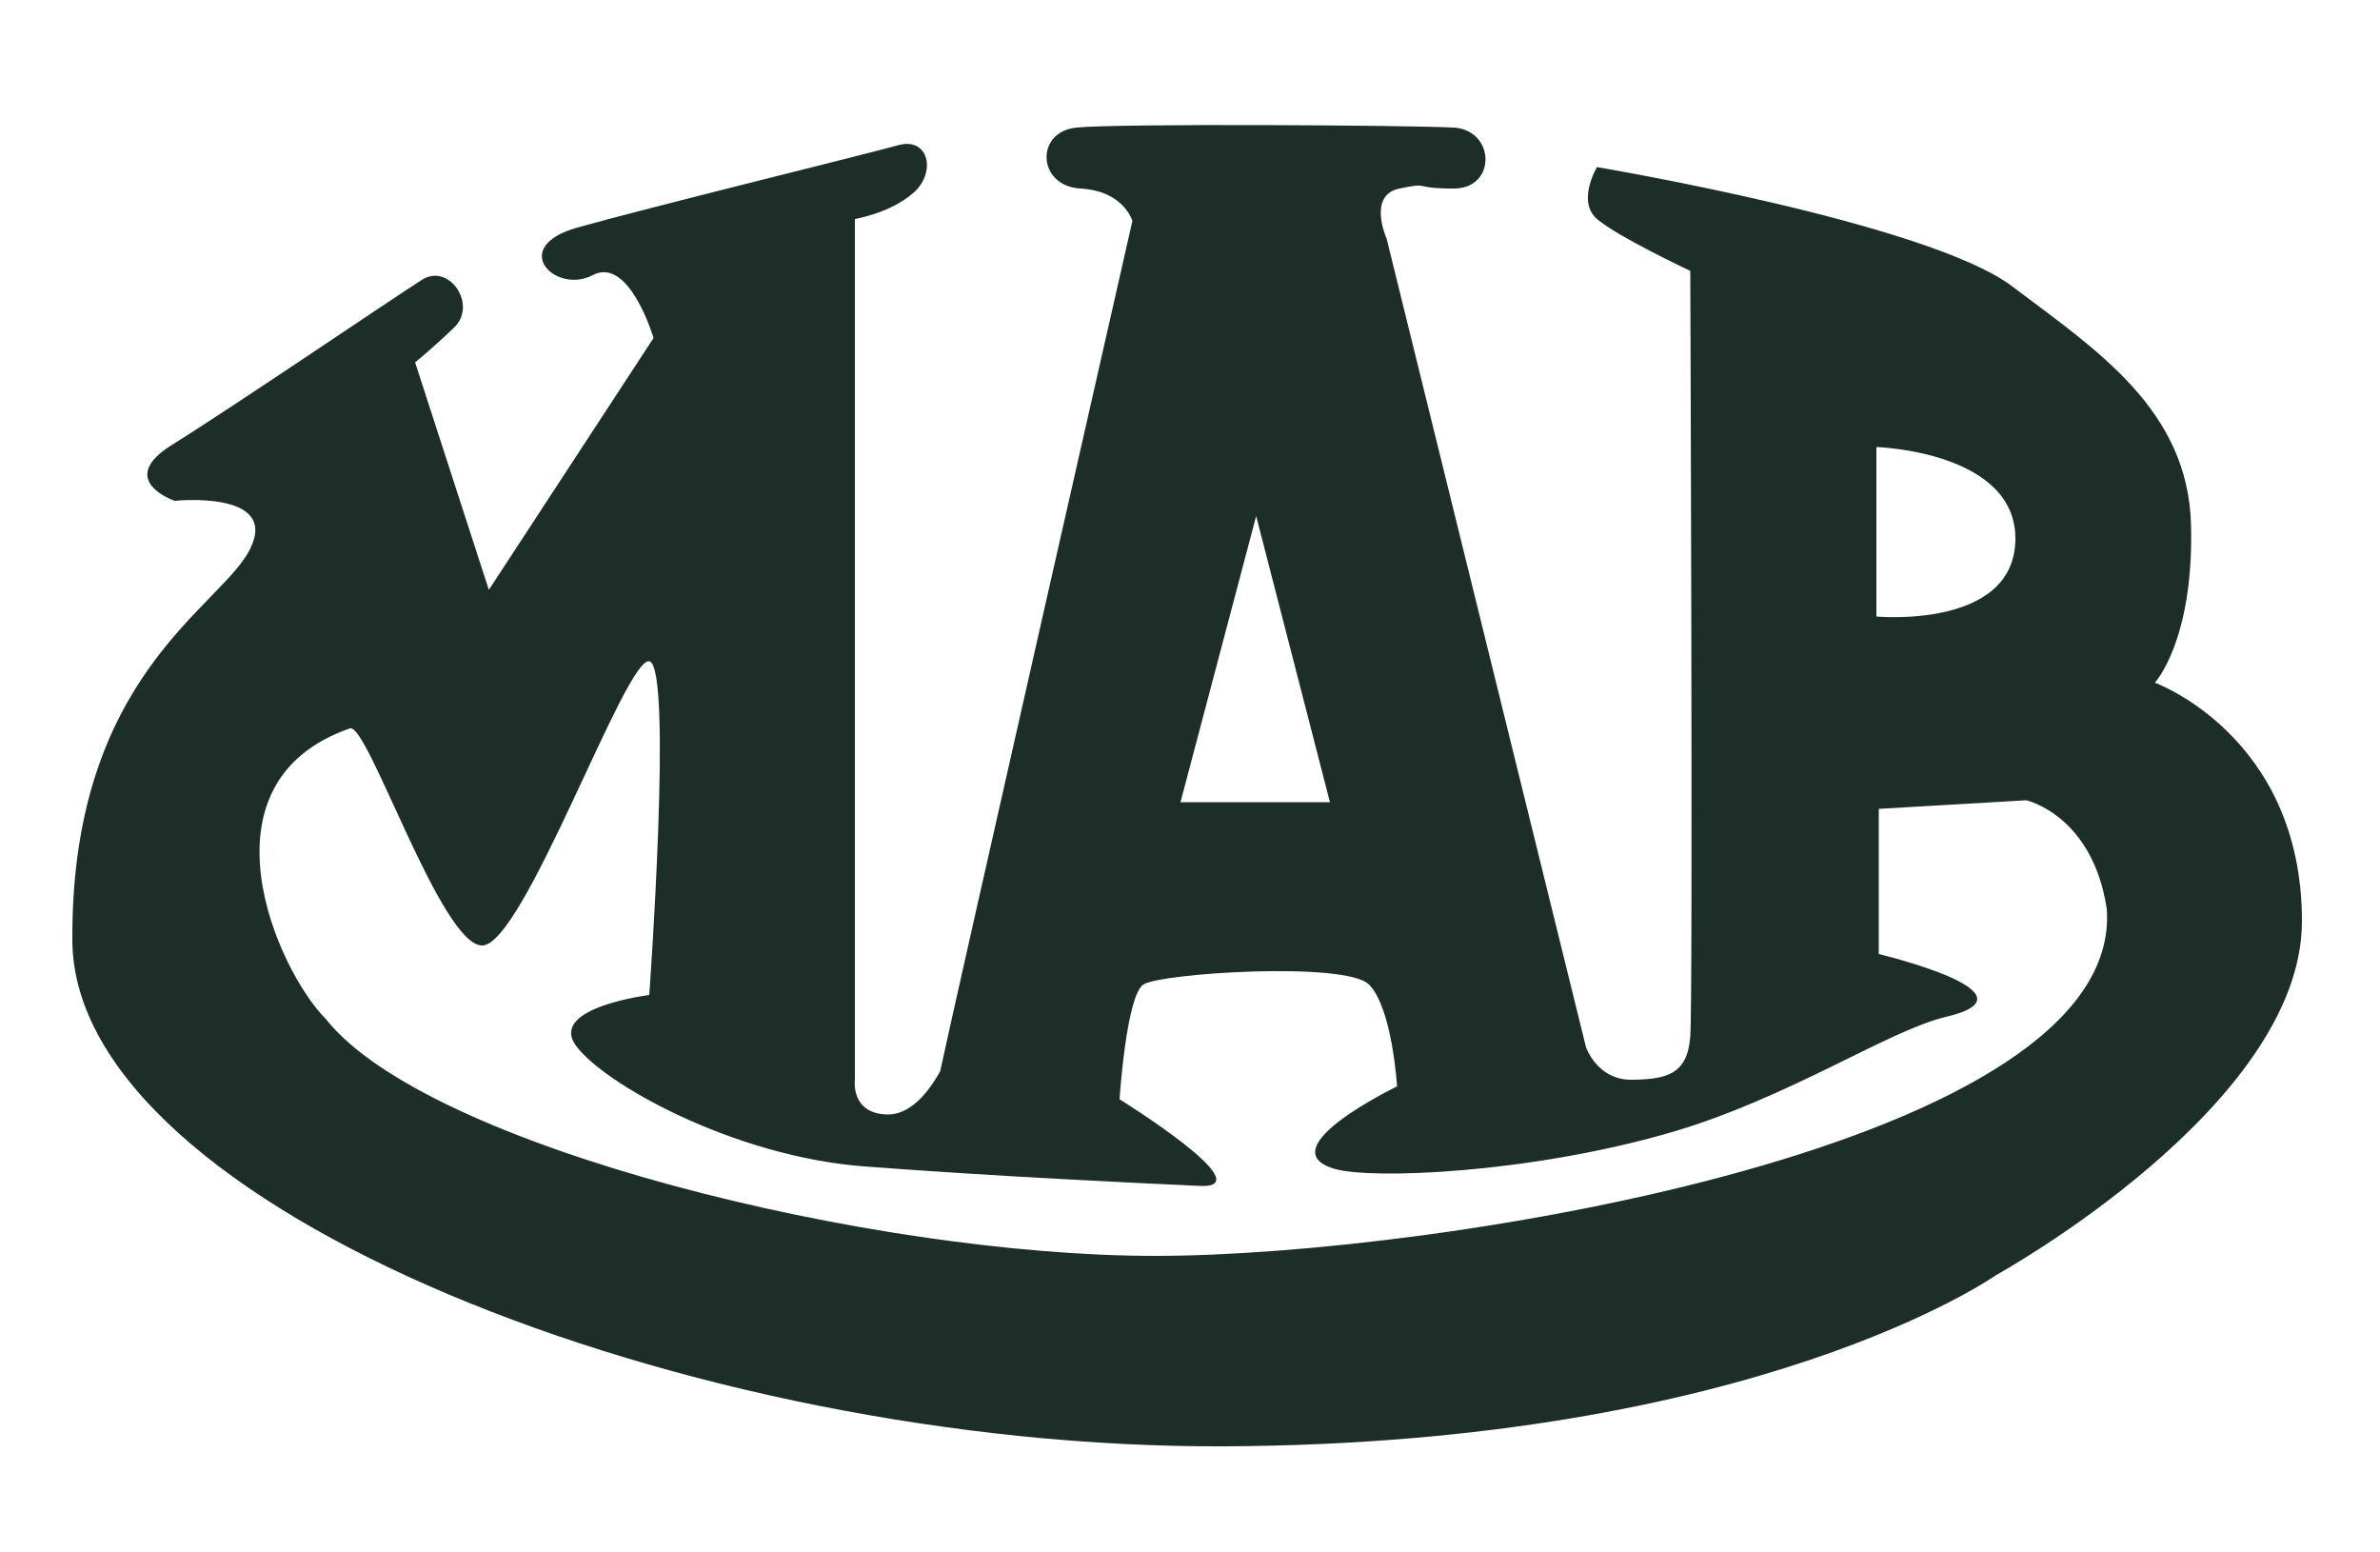 <?xml version="1.0" encoding="utf-8"?>
<!-- Generator: Adobe Illustrator 21.0.2, SVG Export Plug-In . SVG Version: 6.00 Build 0)  -->
<svg version="1.1" id="Calque_1" xmlns="http://www.w3.org/2000/svg" xmlns:xlink="http://www.w3.org/1999/xlink" x="0px" y="0px"
	 viewBox="0 0 500 326" style="enable-background:new 0 0 500 326;" xml:space="preserve">
<style type="text/css">
	.st0{fill:#1D2D28;}
</style>
<path class="st0" d="M452.7,143.4c0,0,8.2-8.8,7.6-33.1c-0.6-24.3-19.9-36.8-37.5-50.1c-17.6-13.4-87.3-25.1-87.3-25.1
	s-4.3,7.2,0,10.9c4.3,3.7,19.6,10.9,19.6,10.9s0.6,152.7,0,160.8c-0.6,8.1-5.1,9-12.3,9.1c-7.2,0.1-9.6-6.8-9.6-6.8L291.3,50.1
	c0,0-4.1-9.1,2.7-10.5s2.3,0,11.4,0s8.7-12.3,0-12.8c-8.7-0.5-70.6-0.9-79.3,0c-8.7,0.9-8.2,12.3,0.9,12.8s10.9,6.8,10.9,6.8
	s-37.6,165.4-40.4,178.7c-0.5,0.6-4.6,9.1-11.1,9c-7.8-0.2-6.8-7.3-6.8-7.3V46c0,0,7.4-1.2,12.3-5.5c4.9-4.3,3.2-11.8-3.2-10
	s-52.9,13.2-67.4,17.3c-14.6,4.1-4.6,14.1,3.2,10c7.7-4.1,12.8,13.2,12.8,13.2l-34.6,52.9L87.2,76.1c0,0,3.2-2.5,8.2-7.3
	s-1.1-13.7-6.8-10c-5.7,3.6-40.3,27.1-52.4,34.6s0.5,11.8,0.5,11.8s21.9-2.3,15.9,10c-5.9,12.3-37.8,26.4-37.4,82.5
	c0.5,56,129.9,106.6,242,106.1s162.2-36,162.2-36s64.2-35.4,64.2-74.3S452.7,143.4,452.7,143.4z M394.2,93.9c0,0,29.6,0.9,29.2,19.6
	s-29.2,16-29.2,16V93.9z M263.9,108.4l15.5,60.1H248L263.9,108.4z M242.7,263.8c-59.5,0-152.9-22.9-174.2-49.7
	c-10.3-10.3-27.8-49.7,5-61.1c3.7-1.4,19.1,45.6,27.8,45.6s30.1-60.6,35.1-59.7c5,0.9,0,70.1,0,70.1s-21,2.6-15.5,10.5
	s33,23.4,60.6,25.5s57.3,3.5,70.6,4.1c13.4,0.6-16.9-18.2-16.9-18.2s1.4-21.7,5-24.1s42.5-4.9,47.4,0s5.9,21.4,5.9,21.4
	s-27.2,13.1-13.2,17.3c7.6,2.3,40.9,1,70.6-7.6c24.8-7.2,45.9-21.5,57.9-24.3c20.7-4.9-14.1-13.2-14.1-13.2v-30.5l31-1.8
	c0,0,13.9,3.1,16.9,22.8C446.2,240.5,302.2,263.8,242.7,263.8z"/>
</svg>
